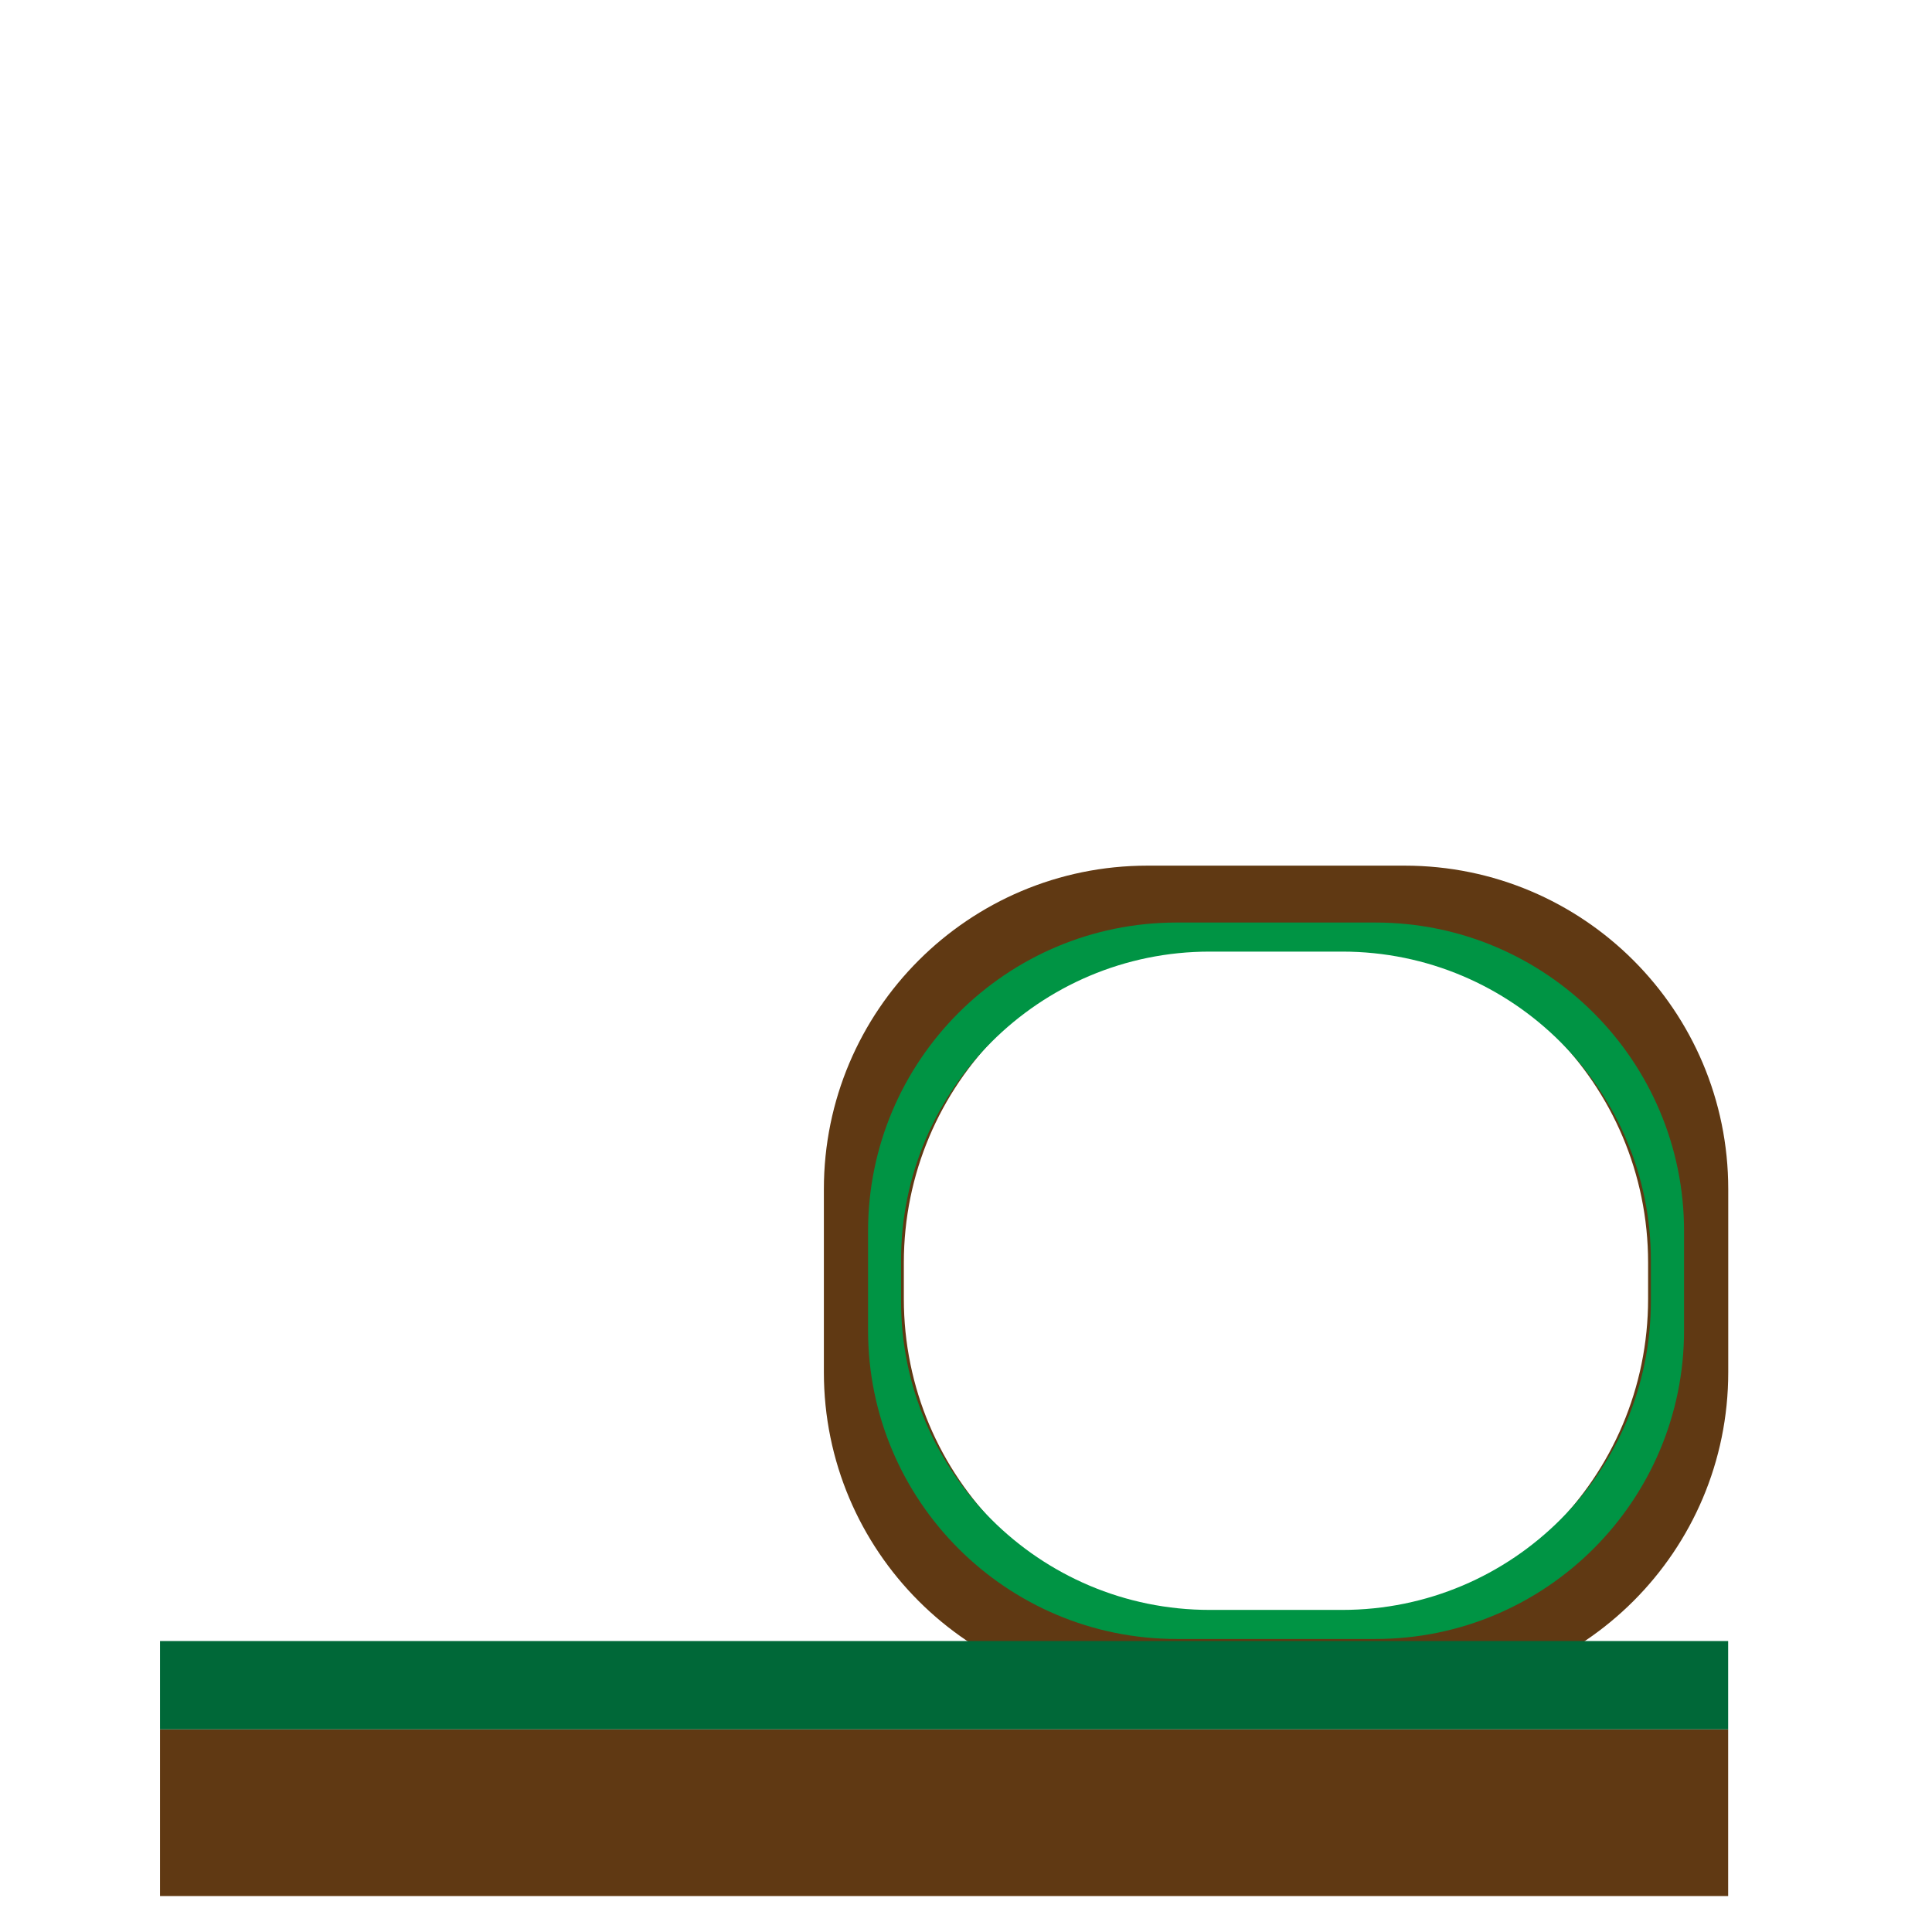 <?xml version="1.0" encoding="UTF-8"?>
<svg id="Layer_1" data-name="Layer 1" xmlns="http://www.w3.org/2000/svg" viewBox="0 0 216 216">
  <defs>
    <style>
      .cls-1 {
        fill: #603913;
      }

      .cls-1, .cls-2, .cls-3 {
        stroke-width: 0px;
      }

      .cls-2 {
        fill: #009444;
      }

      .cls-3 {
        fill: #006838;
      }
    </style>
  </defs>
  <path class="cls-1" d="M92.11,132.95v20.47c0,19.97,16.19,36.17,36.17,36.17h28.77c19.97,0,36.17-16.19,36.17-36.17v-20.47c0-19.97-16.19-36.17-36.17-36.17h-28.77c-19.97,0-36.17,16.19-36.17,36.17ZM148.09,181.38h-10.87c-19.97,0-36.17-16.19-36.17-36.17v-4.04c0-19.97,16.19-36.17,36.17-36.17h10.87c19.97,0,36.17,16.19,36.17,36.17v4.04c0,19.97-16.19,36.17-36.17,36.17Z"/>
  <path class="cls-2" d="M153.77,103.14h-22.21c-19.06,0-34.51,15.45-34.51,34.51v11.08c0,19.06,15.45,34.51,34.51,34.51h22.21c19.06,0,34.51-15.45,34.51-34.51v-11.08c0-19.06-15.45-34.51-34.51-34.51ZM184.57,145.48c0,19.06-15.45,34.51-34.51,34.51h-14.81c-19.06,0-34.51-15.45-34.51-34.51v-4.58c0-19.06,15.45-34.51,34.51-34.51h14.81c19.06,0,34.51,15.45,34.51,34.51v4.58Z"/>
  <rect class="cls-1" x="17.89" y="193.34" width="175.32" height="18.64"/>
  <rect class="cls-3" x="17.89" y="183.47" width="175.32" height="9.87"/>
</svg>
